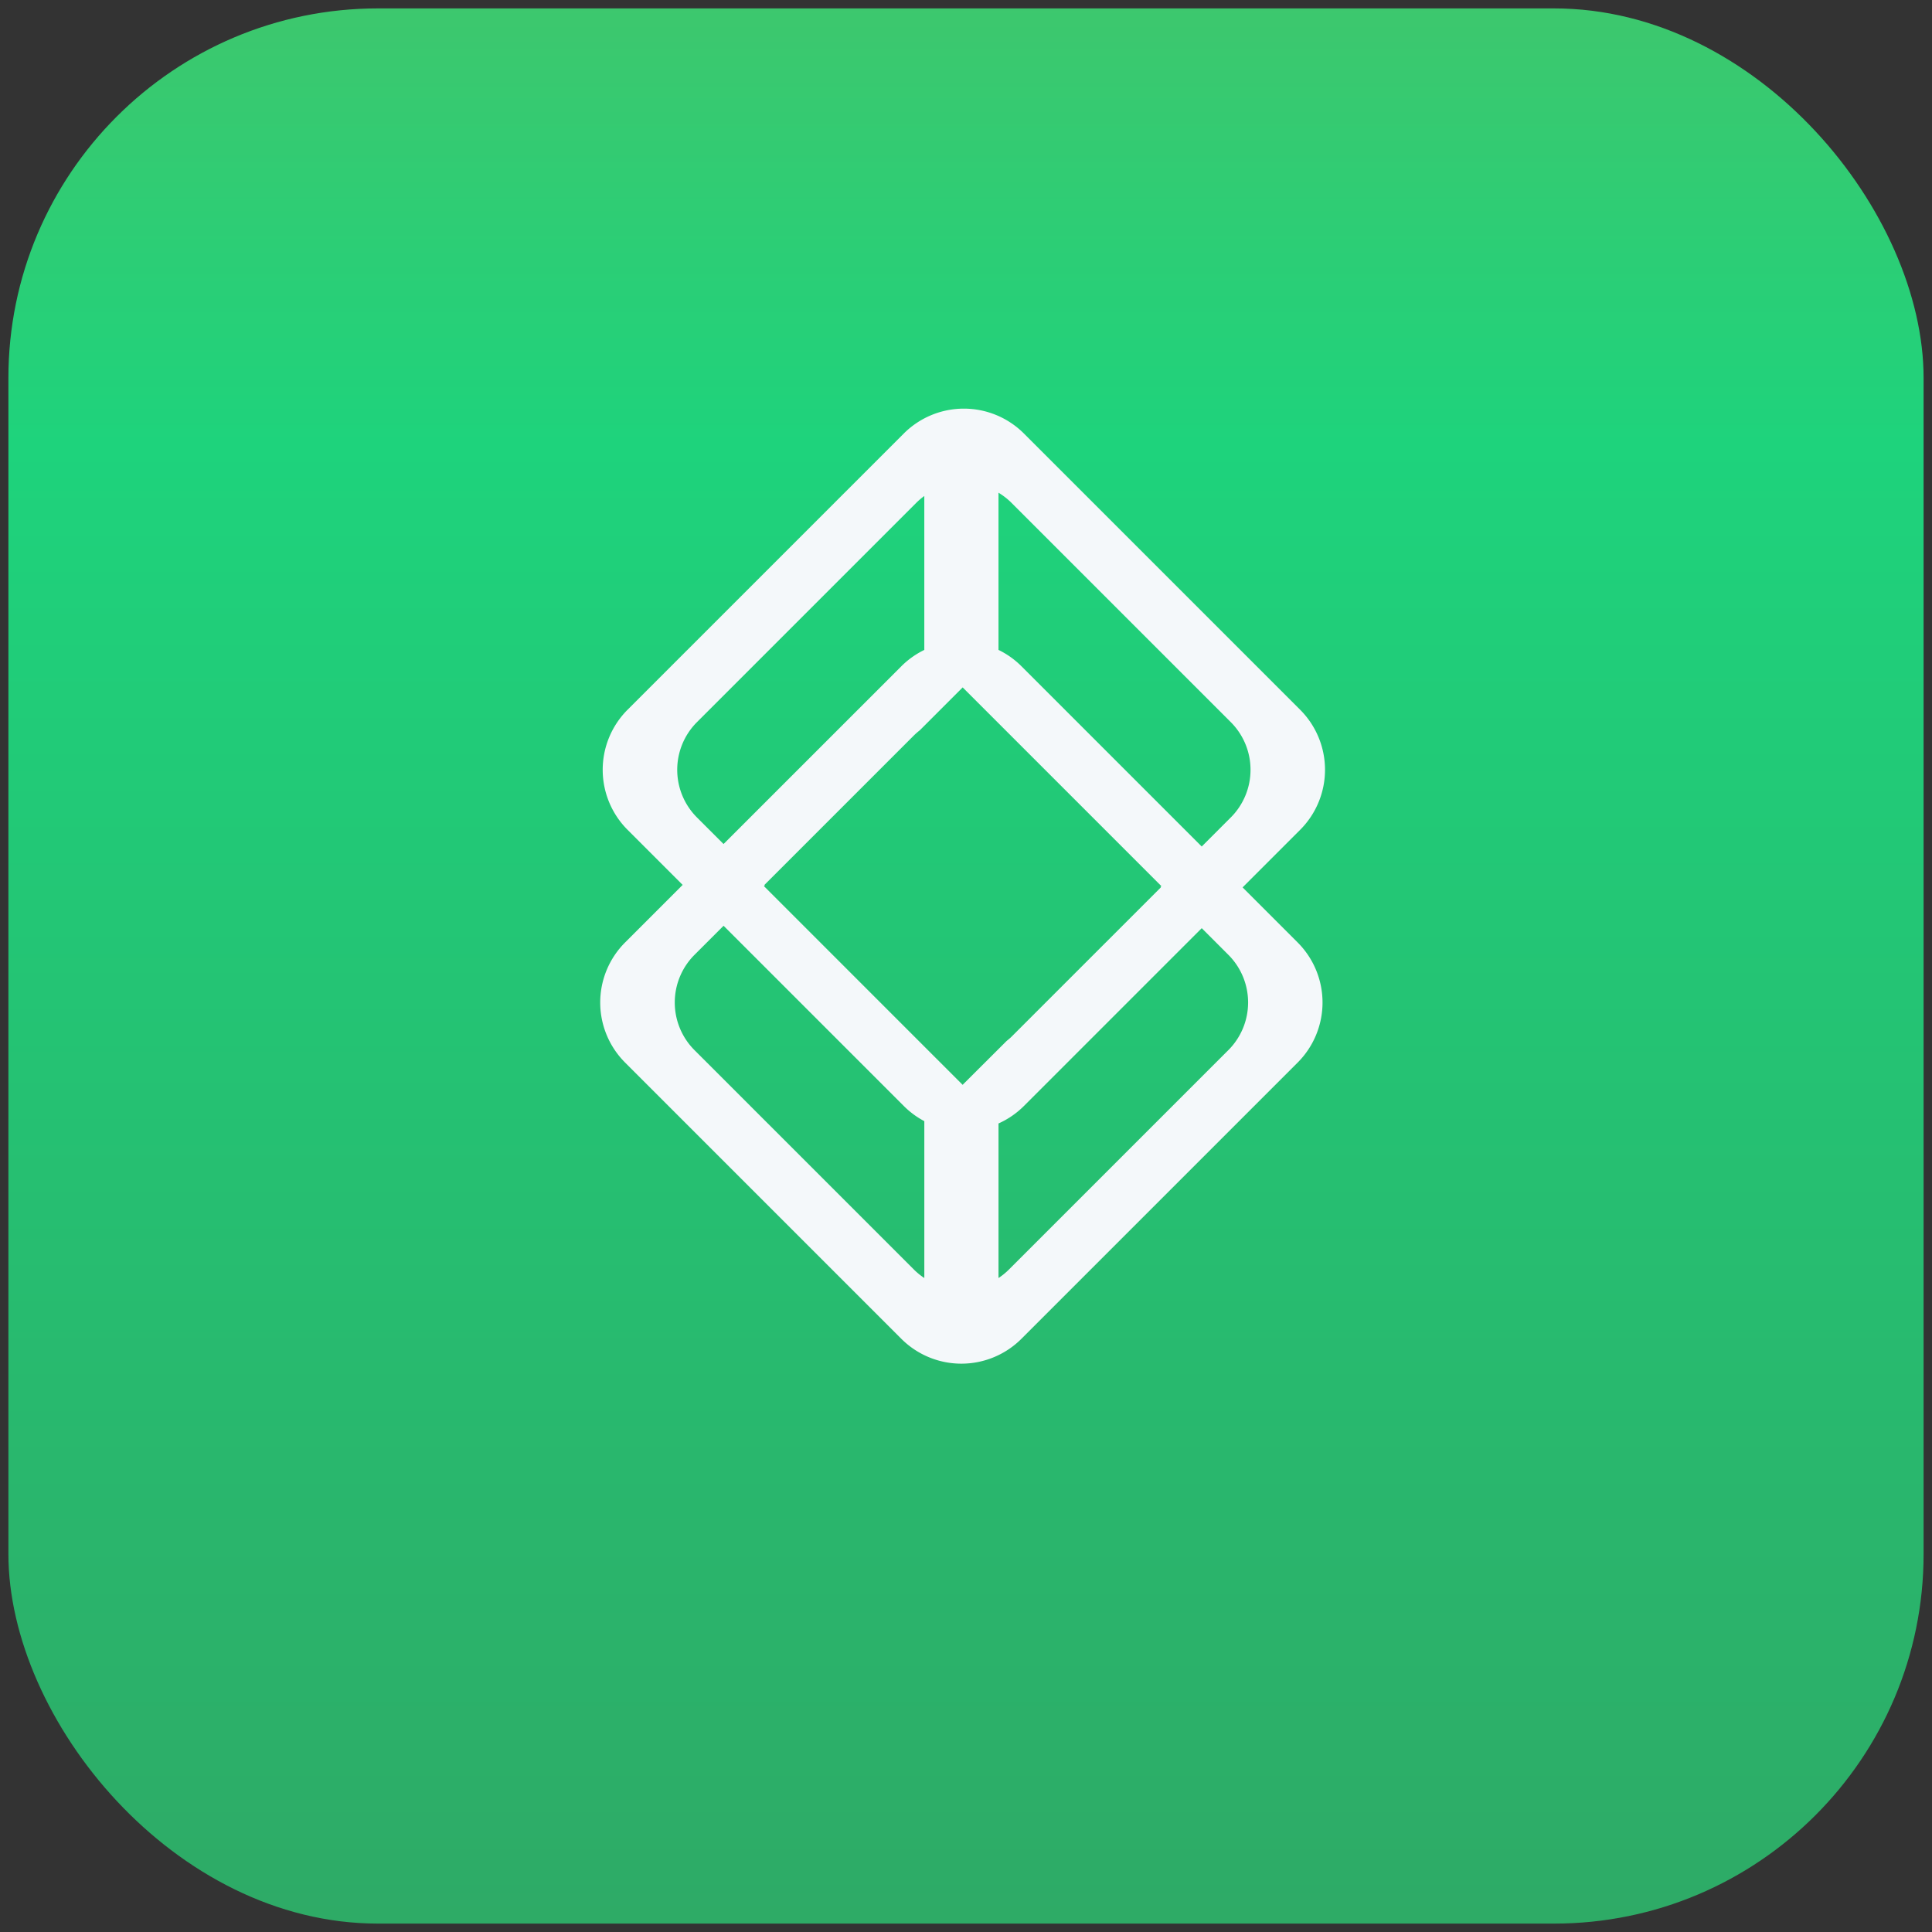 <svg xmlns="http://www.w3.org/2000/svg" xmlns:xlink="http://www.w3.org/1999/xlink" width="115" height="115" viewBox="0 0 115 115">
  <rect x="0" y="0" width="115" height="115" fill="#333333" stroke="none"/>
  <defs>
    <linearGradient id="linear-gradient" x1="0.5" y1="1" x2="0.5" gradientUnits="objectBoundingBox">
      <stop offset="0" stop-color="#2eaa66"/>
      <stop offset="0.768" stop-color="#1ed37c"/>
      <stop offset="1" stop-color="#3ec76d"/>
    </linearGradient>
  </defs>
  <g id="Group_1372" data-name="Group 1372" transform="translate(-1416.5 -556.5)">
    <rect id="Rectangle_111" data-name="Rectangle 111" width="114" height="114" rx="22" transform="translate(1417 557)" stroke="rgba(0,0,0,0)" stroke-miterlimit="10" stroke-width="1" fill="url(#linear-gradient)"/>
    <path id="Path_1415" data-name="Path 1415" d="M390.645,283.348l3.425-3.426a5.055,5.055,0,0,0,0-7.149l-16.442-16.442a5.055,5.055,0,0,0-7.149,0l-16.442,16.442a5.055,5.055,0,0,0,0,7.149l3.278,3.278-3.426,3.426a5.055,5.055,0,0,0,0,7.149l16.442,16.442a5.055,5.055,0,0,0,7.149,0l16.442-16.442a5.055,5.055,0,0,0,0-7.149Zm-14.53-23.493a4.02,4.02,0,0,1,.777.606l13.05,13.05a4.012,4.012,0,0,1,0,5.674l-1.73,1.73-10.73-10.73a5.038,5.038,0,0,0-1.367-.973Zm-17.948,13.656,13.05-13.05a4.05,4.05,0,0,1,.482-.411v9.163a5.045,5.045,0,0,0-1.367.973L359.75,280.767l-1.583-1.582A4.012,4.012,0,0,1,358.167,273.511ZM371.7,306.6a4.033,4.033,0,0,1-.629-.514l-13.05-13.05a4.012,4.012,0,0,1,0-5.674l1.73-1.73,10.73,10.73a5.053,5.053,0,0,0,1.219.9Zm-9.546-23.328.052-.052-.021-.022,8.887-8.887a4.013,4.013,0,0,1,.358-.314l2.553-2.553,11.828,11.828-.052.052.022.022-8.887,8.887c-.1.1-.2.177-.3.261L373.98,295.1Zm27.641,9.764-13.05,13.05a4.023,4.023,0,0,1-.629.514v-9.2a5.041,5.041,0,0,0,1.514-1.042l10.583-10.583,1.582,1.583A4.012,4.012,0,0,1,389.794,293.038Z" transform="translate(1099.819 325.973)" fill="#f4f8fa"/>
  </g>
</svg>
